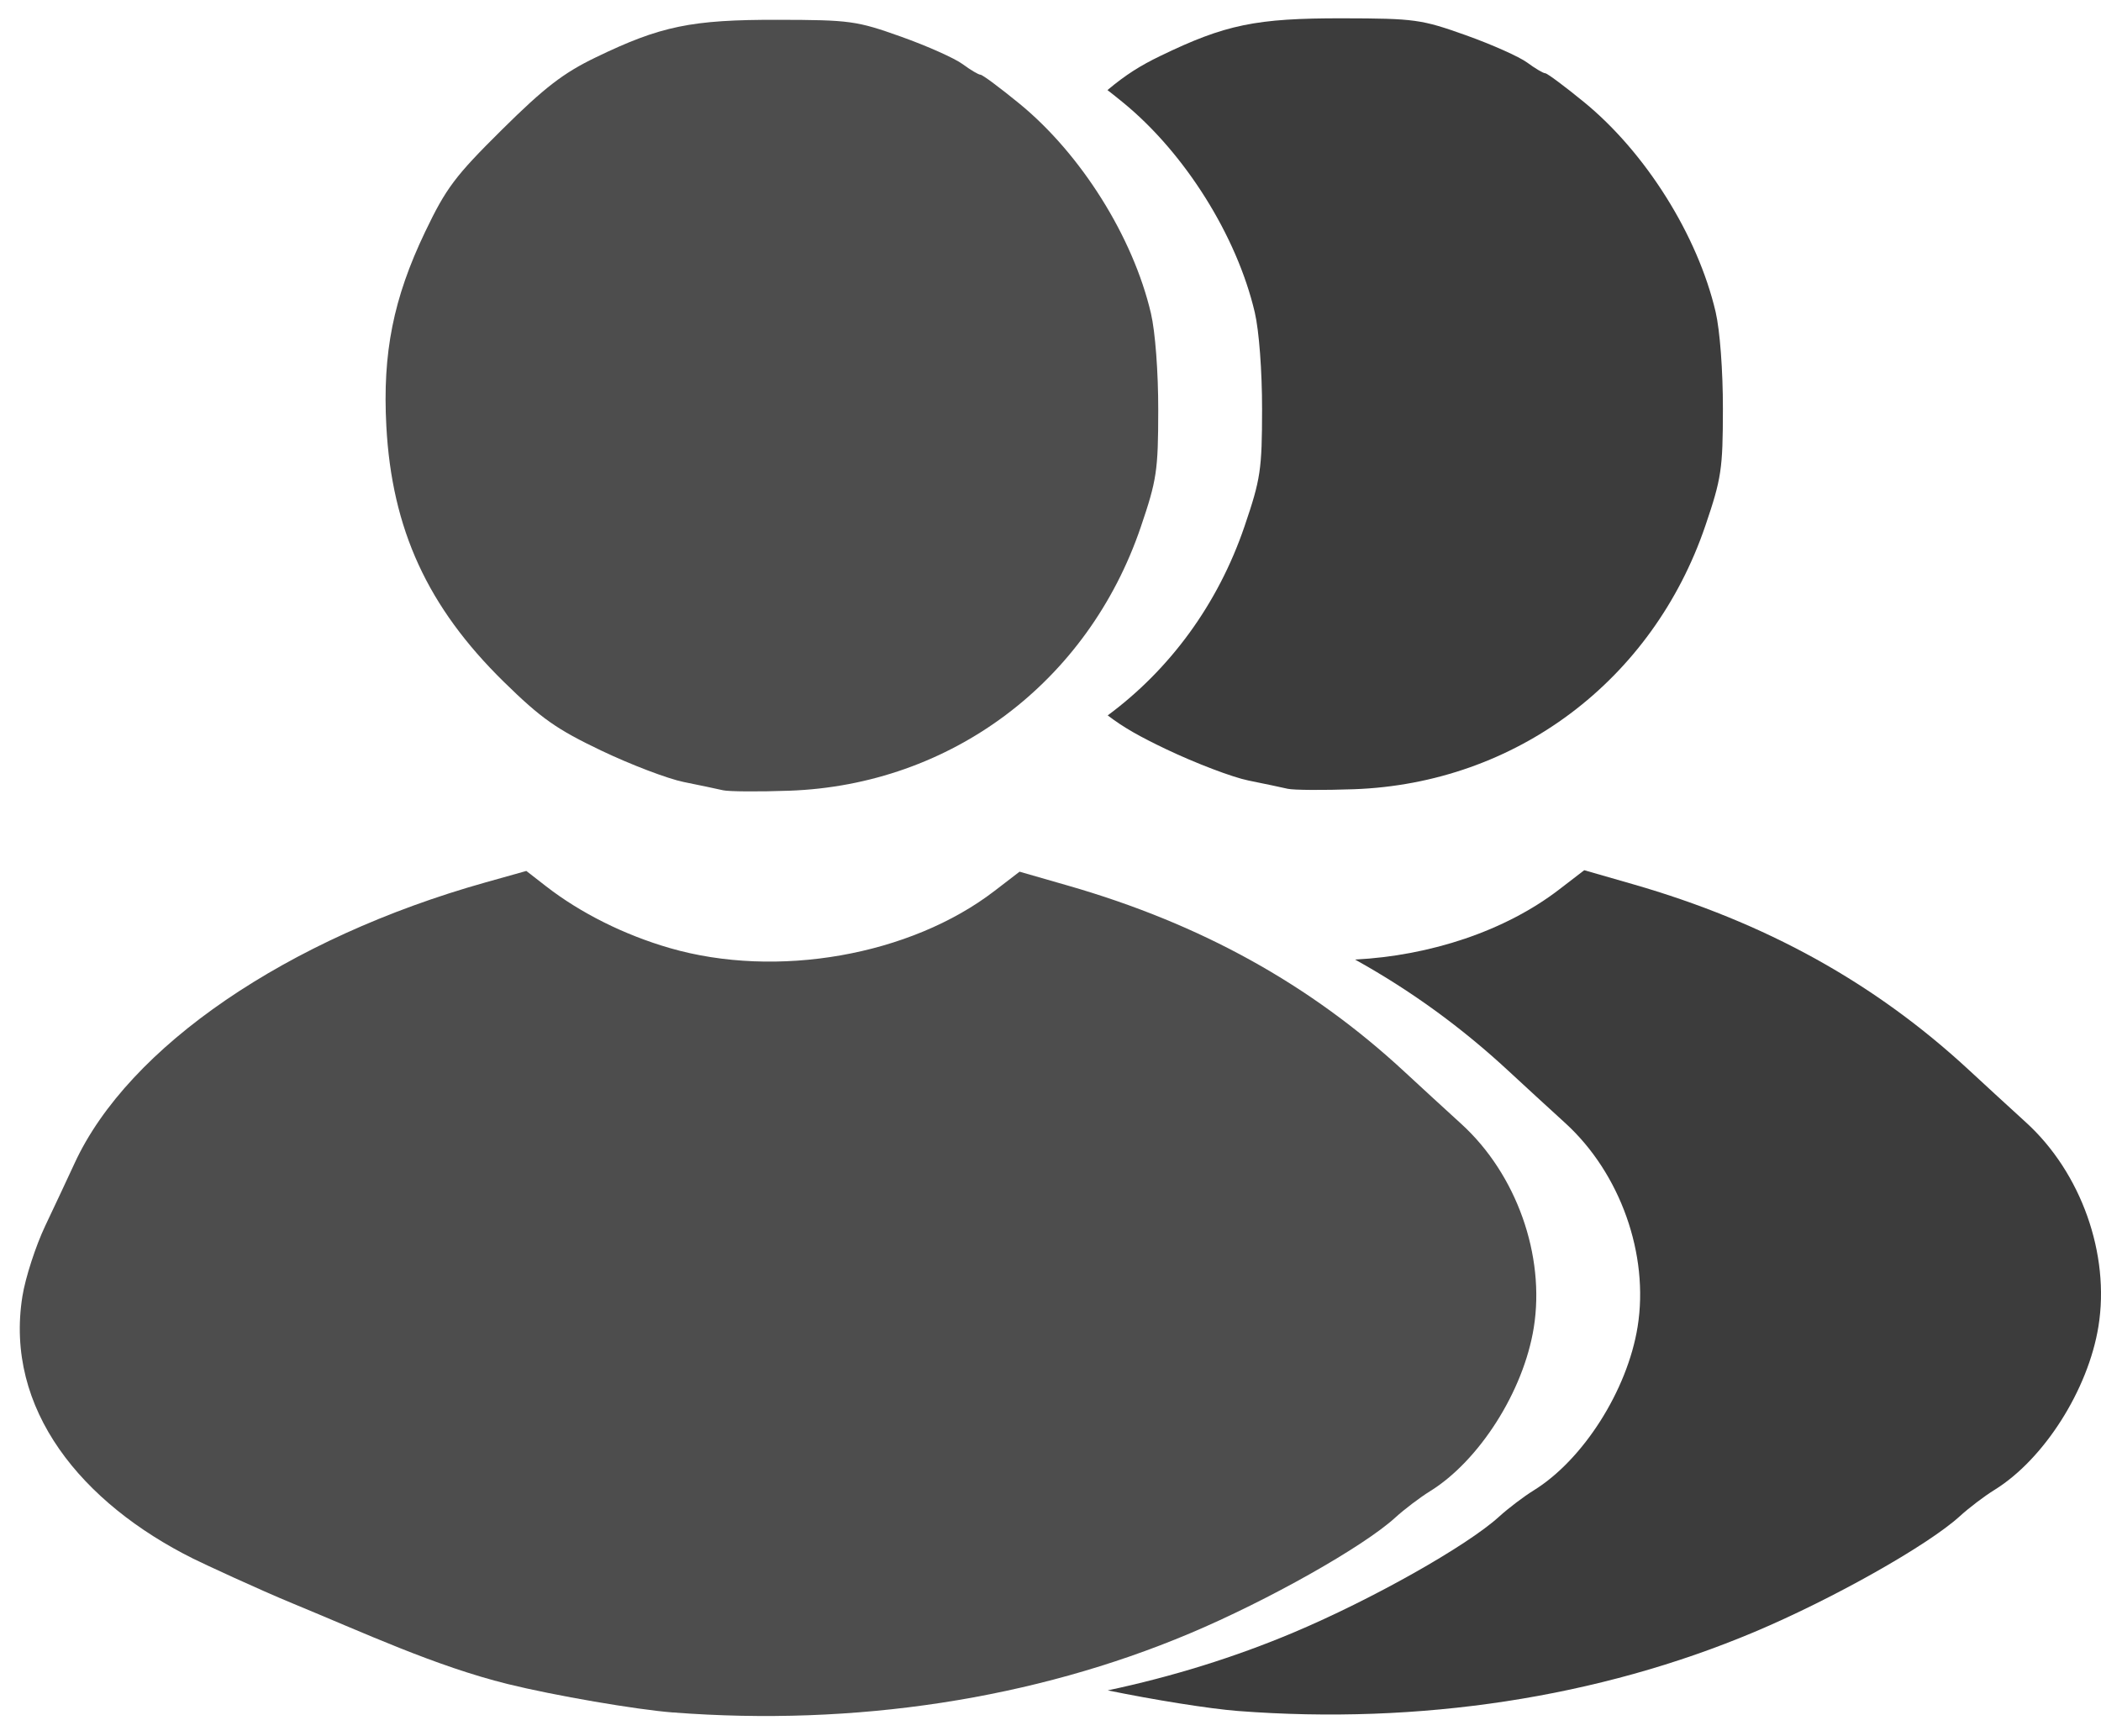 <?xml version="1.0" encoding="UTF-8" standalone="no"?>
<svg
   xmlns:dc="http://purl.org/dc/elements/1.1/"
   xmlns:cc="http://creativecommons.org/ns#"
   xmlns:rdf="http://www.w3.org/1999/02/22-rdf-syntax-ns#"
   xmlns:svg="http://www.w3.org/2000/svg"
   xmlns="http://www.w3.org/2000/svg"
   xmlns:sodipodi="http://sodipodi.sourceforge.net/DTD/sodipodi-0.dtd"
   xmlns:inkscape="http://www.inkscape.org/namespaces/inkscape"
   width="105.986mm"
   height="87.581mm"
   viewBox="0 0 105.986 87.581"
   version="1.1"
   id="svg8"
   inkscape:version="1.0.2-2 (e86c870879, 2021-01-15)"
   sodipodi:docname="multiPlayer_dark.svg">
  <defs
     id="defs2" />
  <sodipodi:namedview
     id="base"
     pagecolor="#ffffff"
     bordercolor="#666666"
     borderopacity="1.0"
     inkscape:pageopacity="0.0"
     inkscape:pageshadow="2"
     inkscape:zoom="0.76434167"
     inkscape:cx="262.87902"
     inkscape:cy="209.50129"
     inkscape:document-units="mm"
     inkscape:current-layer="layer1"
     inkscape:document-rotation="0"
     showgrid="false"
     inkscape:window-width="1406"
     inkscape:window-height="960"
     inkscape:window-x="24"
     inkscape:window-y="0"
     inkscape:window-maximized="0" />
  <g
     inkscape:label="Livello 1"
     inkscape:groupmode="layer"
     id="layer1"
     transform="translate(-39.823,-99.19)">
    <path
       id="path847-9"
       style="fill:#1a1a1a;fill-opacity:0.85;stroke:none;stroke-width:0.265;stroke-opacity:0.1"
       inkscape:transform-center-x="15.635267"
       inkscape:transform-center-y="-4.2763125"
       d="m 107.558,100.114 c -4.375,-0.008 -5.918,0.31 -9.205,1.9 -1.001,0.484 -1.744,0.948 -2.663,1.721 0.248,0.193 0.513,0.403 0.793,0.633 3.114,2.548 5.733,6.723 6.638,10.583 0.217,0.926 0.37,2.965 0.368,4.895 -0.004,3.044 -0.074,3.513 -0.881,5.886 -1.346,3.957 -3.778,7.237 -6.906,9.552 0.817,0.624 1.629,1.076 2.945,1.704 1.481,0.707 3.348,1.418 4.149,1.58 0.8,0.162 1.693,0.35 1.984,0.418 0.291,0.068 1.794,0.078 3.34,0.023 8.162,-0.29 15.071,-5.473 17.734,-13.304 0.807,-2.373 0.878,-2.842 0.882,-5.886 0.002,-1.93 -0.151,-3.968 -0.368,-4.895 -0.905,-3.859 -3.524,-8.035 -6.638,-10.583 -0.979,-0.801 -1.86,-1.456 -1.959,-1.456 -0.099,0 -0.506,-0.241 -0.905,-0.536 -0.399,-0.295 -1.793,-0.917 -3.098,-1.382 -2.248,-0.801 -2.576,-0.846 -6.209,-0.853 z m 12.183,42.981 -1.263,0.971 c -2.737,2.104 -6.515,3.342 -10.3,3.537 2.804,1.554 5.368,3.418 7.744,5.621 0.731,0.678 2.018,1.86 2.859,2.626 2.781,2.533 4.239,6.639 3.652,10.283 -0.515,3.199 -2.745,6.71 -5.243,8.253 -0.501,0.31 -1.285,0.905 -1.742,1.322 -1.612,1.472 -6.414,4.18 -10.368,5.846 -2.975,1.254 -6.12,2.229 -9.376,2.921 2.287,0.47 5.118,0.928 6.562,1.039 9.17,0.705 18.206,-0.677 26.061,-3.987 3.954,-1.666 8.756,-4.374 10.368,-5.846 0.457,-0.418 1.242,-1.013 1.743,-1.322 2.497,-1.544 4.727,-5.054 5.243,-8.253 0.587,-3.644 -0.872,-7.75 -3.652,-10.283 -0.841,-0.766 -2.128,-1.948 -2.859,-2.626 -4.767,-4.42 -10.289,-7.476 -16.987,-9.4 z"
       sodipodi:nodetypes="csccccccssscccssssccccccscsssscssscssscc" />
    <path
       style="fill:#4d4d4d;fill-opacity:1;stroke:#f3f3f3;stroke-width:2;stroke-miterlimit:4;stroke-dasharray:none;stroke-opacity:0"
       d="m 73.781,185.591 c -1.852,-0.142 -6.001,-0.856 -8.334,-1.433 -3.672,-0.908 -7.277,-2.593 -10.848,-4.064 -1.699,-0.7 -4.482,-1.991 -5.027,-2.263 -5.628,-2.803 -9.531,-7.538 -8.618,-13.243 0.15,-0.935 0.668,-2.534 1.152,-3.553 0.484,-1.019 1.149,-2.437 1.478,-3.151 2.707,-5.881 10.736,-11.369 20.739,-14.176 l 2.051,-0.576 0.991,0.77 c 1.74,1.352 3.945,2.454 6.243,3.12 5.398,1.565 12.14,0.379 16.384,-2.882 l 1.263,-0.971 2.441,0.702 c 6.697,1.925 12.22,4.981 16.987,9.401 0.731,0.678 2.018,1.86 2.859,2.626 2.781,2.533 4.239,6.639 3.652,10.283 -0.515,3.199 -2.745,6.71 -5.243,8.253 -0.501,0.31 -1.285,0.905 -1.742,1.322 -1.612,1.472 -6.414,4.18 -10.368,5.846 -7.856,3.31 -16.891,4.693 -26.061,3.987 z m 2.514,-46.53 c -0.291,-0.068 -1.184,-0.255 -1.984,-0.417 -0.8,-0.162 -2.667,-0.873 -4.148,-1.58 -2.271,-1.084 -3.043,-1.628 -4.924,-3.473 -3.847,-3.772 -5.649,-7.696 -5.927,-12.903 -0.197,-3.693 0.352,-6.442 1.952,-9.79 1.062,-2.221 1.515,-2.823 3.883,-5.168 2.146,-2.125 3.088,-2.851 4.721,-3.641 3.287,-1.59 4.83,-1.908 9.205,-1.9 3.634,0.007 3.962,0.052 6.21,0.853 1.305,0.465 2.699,1.087 3.098,1.382 0.399,0.295 0.806,0.536 0.905,0.536 0.099,0 0.98,0.655 1.959,1.456 3.114,2.548 5.733,6.723 6.638,10.583 0.217,0.926 0.371,2.965 0.368,4.895 -0.004,3.044 -0.074,3.513 -0.881,5.886 -2.664,7.831 -9.573,13.014 -17.734,13.304 -1.546,0.055 -3.049,0.044 -3.34,-0.023 z"
       id="path847"
       sodipodi:nodetypes="ssassssscssscssssssssssssssssssssssccsss" />
  </g>
</svg>
